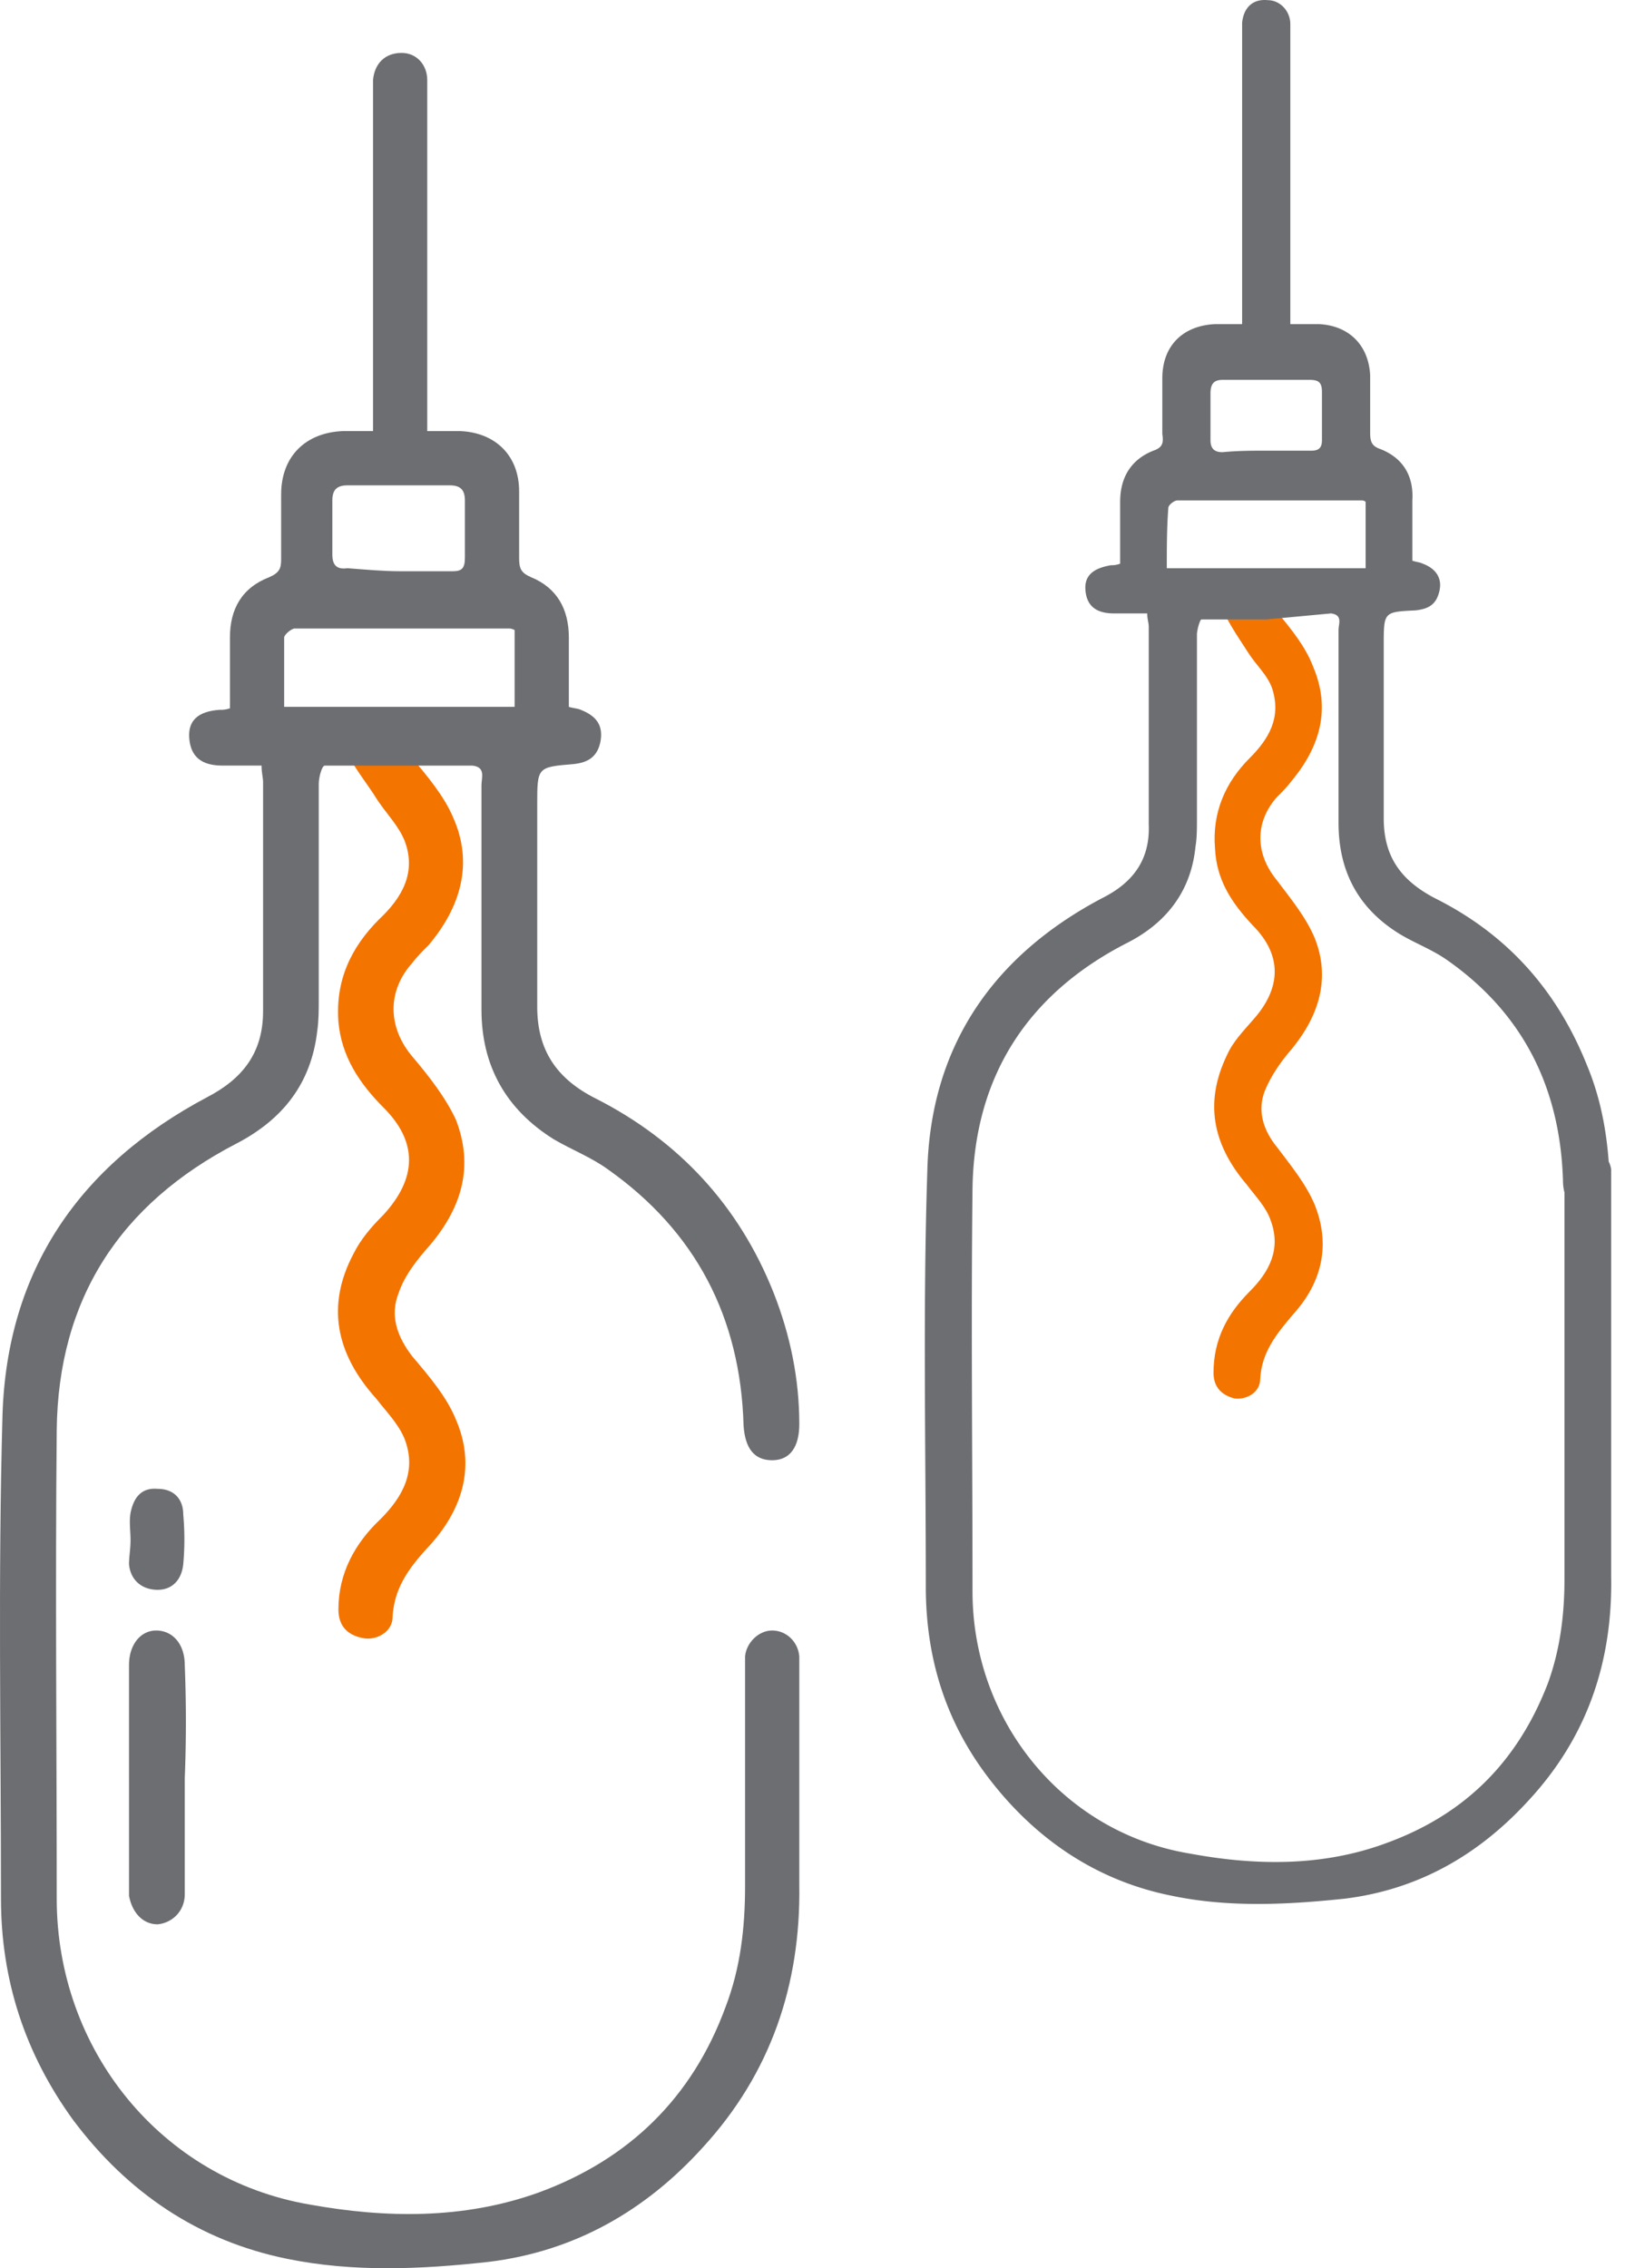 <svg width="86" height="120" fill="none" xmlns="http://www.w3.org/2000/svg"><path d="M21.816 40.106c.797.956 1.674 1.993 2.152 3.109 1.116 2.47.399 4.782-1.275 6.775-.32.32-.638.638-.877.957-1.355 1.515-1.276 3.428 0 4.942.877 1.037 1.754 2.153 2.312 3.348.956 2.471.318 4.624-1.356 6.617-.637.717-1.355 1.594-1.674 2.55-.478 1.196-.08 2.312.718 3.349.877 1.036 1.833 2.152 2.312 3.348 1.036 2.391.398 4.623-1.276 6.536-1.036 1.116-1.993 2.232-2.073 3.906 0 .797-.876 1.276-1.594 1.116-.797-.16-1.275-.637-1.275-1.514 0-1.913.877-3.508 2.232-4.783 1.195-1.196 1.913-2.551 1.275-4.225-.319-.797-.956-1.435-1.514-2.152-2.153-2.392-2.631-4.943-1.196-7.653.398-.797.956-1.435 1.594-2.073 1.754-1.913 1.834-3.826 0-5.66-1.275-1.275-2.232-2.71-2.391-4.543-.16-2.152.637-3.906 2.152-5.42 1.196-1.117 1.993-2.472 1.355-4.146-.319-.797-.956-1.435-1.435-2.152-.637-1.037-1.434-1.913-1.833-3.03m49.501-6.855c.718.877 1.435 1.754 1.834 2.79.956 2.232.398 4.225-1.116 6.058-.24.32-.478.558-.797.877-1.196 1.355-1.116 3.03 0 4.385.717.956 1.514 1.913 1.993 3.029.876 2.152.239 4.145-1.196 5.899-.558.638-1.116 1.435-1.435 2.232-.399 1.036-.08 2.072.638 2.95.717.956 1.514 1.912 1.993 3.028.876 2.153.398 4.146-1.116 5.82-.877 1.036-1.674 1.992-1.754 3.427 0 .718-.718 1.116-1.355 1.037-.638-.16-1.116-.558-1.116-1.356 0-1.753.717-3.108 1.913-4.304 1.036-1.036 1.674-2.232 1.116-3.747-.24-.717-.797-1.275-1.276-1.913-1.833-2.152-2.232-4.384-1.036-6.855.319-.718.877-1.276 1.355-1.834 1.515-1.674 1.594-3.428 0-5.022-1.116-1.196-1.913-2.391-1.993-4.065-.16-1.914.558-3.508 1.834-4.783 1.036-1.037 1.674-2.153 1.196-3.667-.24-.718-.877-1.276-1.276-1.913-.558-.877-1.196-1.754-1.514-2.71" fill="#F47400"/><path d="M21.177 40.504H17.19c-.16 0-.32.638-.32.957V52.86c0 .558 0 1.116-.079 1.674-.319 2.79-1.833 4.703-4.304 5.979C6.35 63.7 3.08 68.722 3.002 75.657c-.08 8.29 0 16.501 0 24.792 0 7.971 5.5 14.827 13.392 16.182 3.985.717 8.13.797 12.116-.638 4.783-1.754 8.131-5.022 9.885-9.805.797-2.072 1.036-4.225 1.036-6.377V87.616c.08-.718.718-1.356 1.435-1.356.718 0 1.355.558 1.435 1.356v12.117c.08 5.26-1.515 9.964-5.102 13.87-3.029 3.348-6.775 5.5-11.32 6.058-3.586.399-7.174.558-10.681-.159-4.703-.957-8.45-3.508-11.32-7.334-2.55-3.508-3.826-7.414-3.826-11.718 0-8.53-.16-17.06.08-25.589.239-7.652 4.065-13.233 10.841-16.82 1.833-.956 2.95-2.311 2.95-4.543V41.38c0-.24-.08-.478-.08-.877H11.77c-1.116 0-1.674-.478-1.754-1.435-.08-.956.479-1.435 1.595-1.514.16 0 .319 0 .558-.08v-3.747c0-1.514.637-2.63 2.072-3.188.558-.24.638-.479.638-.957v-3.428c0-1.992 1.275-3.268 3.268-3.348h1.595V4.234c.08-.877.637-1.435 1.514-1.435.797 0 1.355.638 1.355 1.435v18.573h1.754c1.834.08 3.109 1.276 3.109 3.189v3.507c0 .558.08.797.638 1.037 1.355.558 1.993 1.674 1.993 3.188v3.667c.239.08.478.08.637.16.797.318 1.196.797 1.037 1.674-.16.797-.638 1.116-1.435 1.195-1.913.16-1.913.16-1.913 2.153v10.681c0 2.312 1.036 3.827 3.108 4.863 4.385 2.232 7.573 5.66 9.407 10.283.877 2.232 1.355 4.544 1.355 6.936 0 1.195-.478 1.913-1.435 1.913-.956 0-1.435-.638-1.514-1.834-.16-5.74-2.551-10.283-7.175-13.551-.877-.638-1.913-1.037-2.87-1.595-2.55-1.594-3.826-3.906-3.826-6.855V41.54c0-.398.24-.956-.478-1.036m-9.964-3.109h12.196V33.33c-.16-.08-.24-.08-.319-.08h-11.32c-.159 0-.557.319-.557.478v3.667Zm6.138-7.174h2.79c.478 0 .637-.16.637-.718v-3.029c0-.558-.239-.797-.797-.797h-5.42c-.559 0-.798.24-.798.797v2.87c0 .558.24.797.798.717 1.036.08 1.913.16 2.79.16Z" fill="#6D6E71"/><path d="M9.778 94.073v6.138c0 .877-.638 1.514-1.435 1.594-.797 0-1.355-.638-1.515-1.514V88.094c0-1.116.638-1.833 1.435-1.833.877 0 1.515.717 1.515 1.833a74.75 74.75 0 0 1 0 5.979Zm-2.87-12.595c0-.479-.08-.957 0-1.435.16-.797.558-1.355 1.435-1.276.877 0 1.355.558 1.355 1.356a14.5 14.5 0 0 1 0 2.63c-.08.797-.558 1.355-1.355 1.355-.797 0-1.435-.478-1.515-1.355 0-.398.08-.797.08-1.275Zm60.105-48.706h-3.428c-.08 0-.239.558-.239.797v9.805c0 .478 0 .956-.08 1.434-.239 2.392-1.594 4.066-3.666 5.102-5.262 2.71-8.052 7.095-8.132 12.994-.08 7.094 0 14.19 0 21.284 0 6.855 4.783 12.754 11.48 13.87 3.427.638 7.014.718 10.442-.558 4.145-1.514 6.935-4.305 8.53-8.45.637-1.753.876-3.587.876-5.5V61.947c.08-.638.638-1.196 1.196-1.196a1.29 1.29 0 0 1 1.276 1.117V83.39c.08 4.543-1.276 8.53-4.385 11.877-2.63 2.87-5.819 4.703-9.725 5.182-3.029.318-6.138.478-9.167-.16-3.986-.797-7.254-3.029-9.725-6.297-2.232-2.95-3.269-6.298-3.269-10.044 0-7.334-.16-14.668.08-22.002.16-6.616 3.508-11.399 9.247-14.428 1.594-.797 2.55-1.993 2.471-3.906V33.17c0-.24-.08-.398-.08-.717h-1.753c-.957 0-1.435-.399-1.515-1.196-.08-.797.399-1.196 1.355-1.355.16 0 .24 0 .479-.08v-3.268c0-1.276.558-2.232 1.753-2.71.479-.16.558-.4.479-.877v-2.95c0-1.754 1.116-2.79 2.79-2.87h1.434V1.204c.08-.797.559-1.275 1.356-1.195.637 0 1.195.558 1.195 1.275v15.863h1.515c1.594.08 2.63 1.116 2.71 2.71v3.03c0 .478.08.717.558.877 1.196.478 1.754 1.435 1.674 2.71v3.189c.24.08.399.08.558.16.638.238 1.037.716.877 1.434-.16.717-.558.957-1.275 1.036-1.674.08-1.674.08-1.674 1.834v9.167c0 1.993.877 3.268 2.71 4.225 3.826 1.913 6.457 4.862 8.051 8.848.797 1.913 1.116 3.906 1.196 5.979 0 1.036-.399 1.594-1.196 1.674-.797 0-1.275-.558-1.275-1.594-.16-4.943-2.153-8.849-6.138-11.639-.797-.558-1.674-.877-2.471-1.355-2.232-1.355-3.269-3.348-3.269-5.899V33.33c0-.32.24-.798-.398-.877m-8.69-2.392h10.523v-3.507c-.08-.08-.16-.08-.239-.08H62.31c-.16 0-.479.24-.479.399-.08 1.036-.08 2.152-.08 3.188Zm5.262-6.218h2.391c.399 0 .558-.159.558-.558v-2.55c0-.479-.159-.638-.637-.638H64.7c-.478 0-.637.239-.637.717v2.471c0 .479.239.638.637.638.797-.08 1.595-.08 2.312-.08Z" fill="#6D6E71"/></svg>